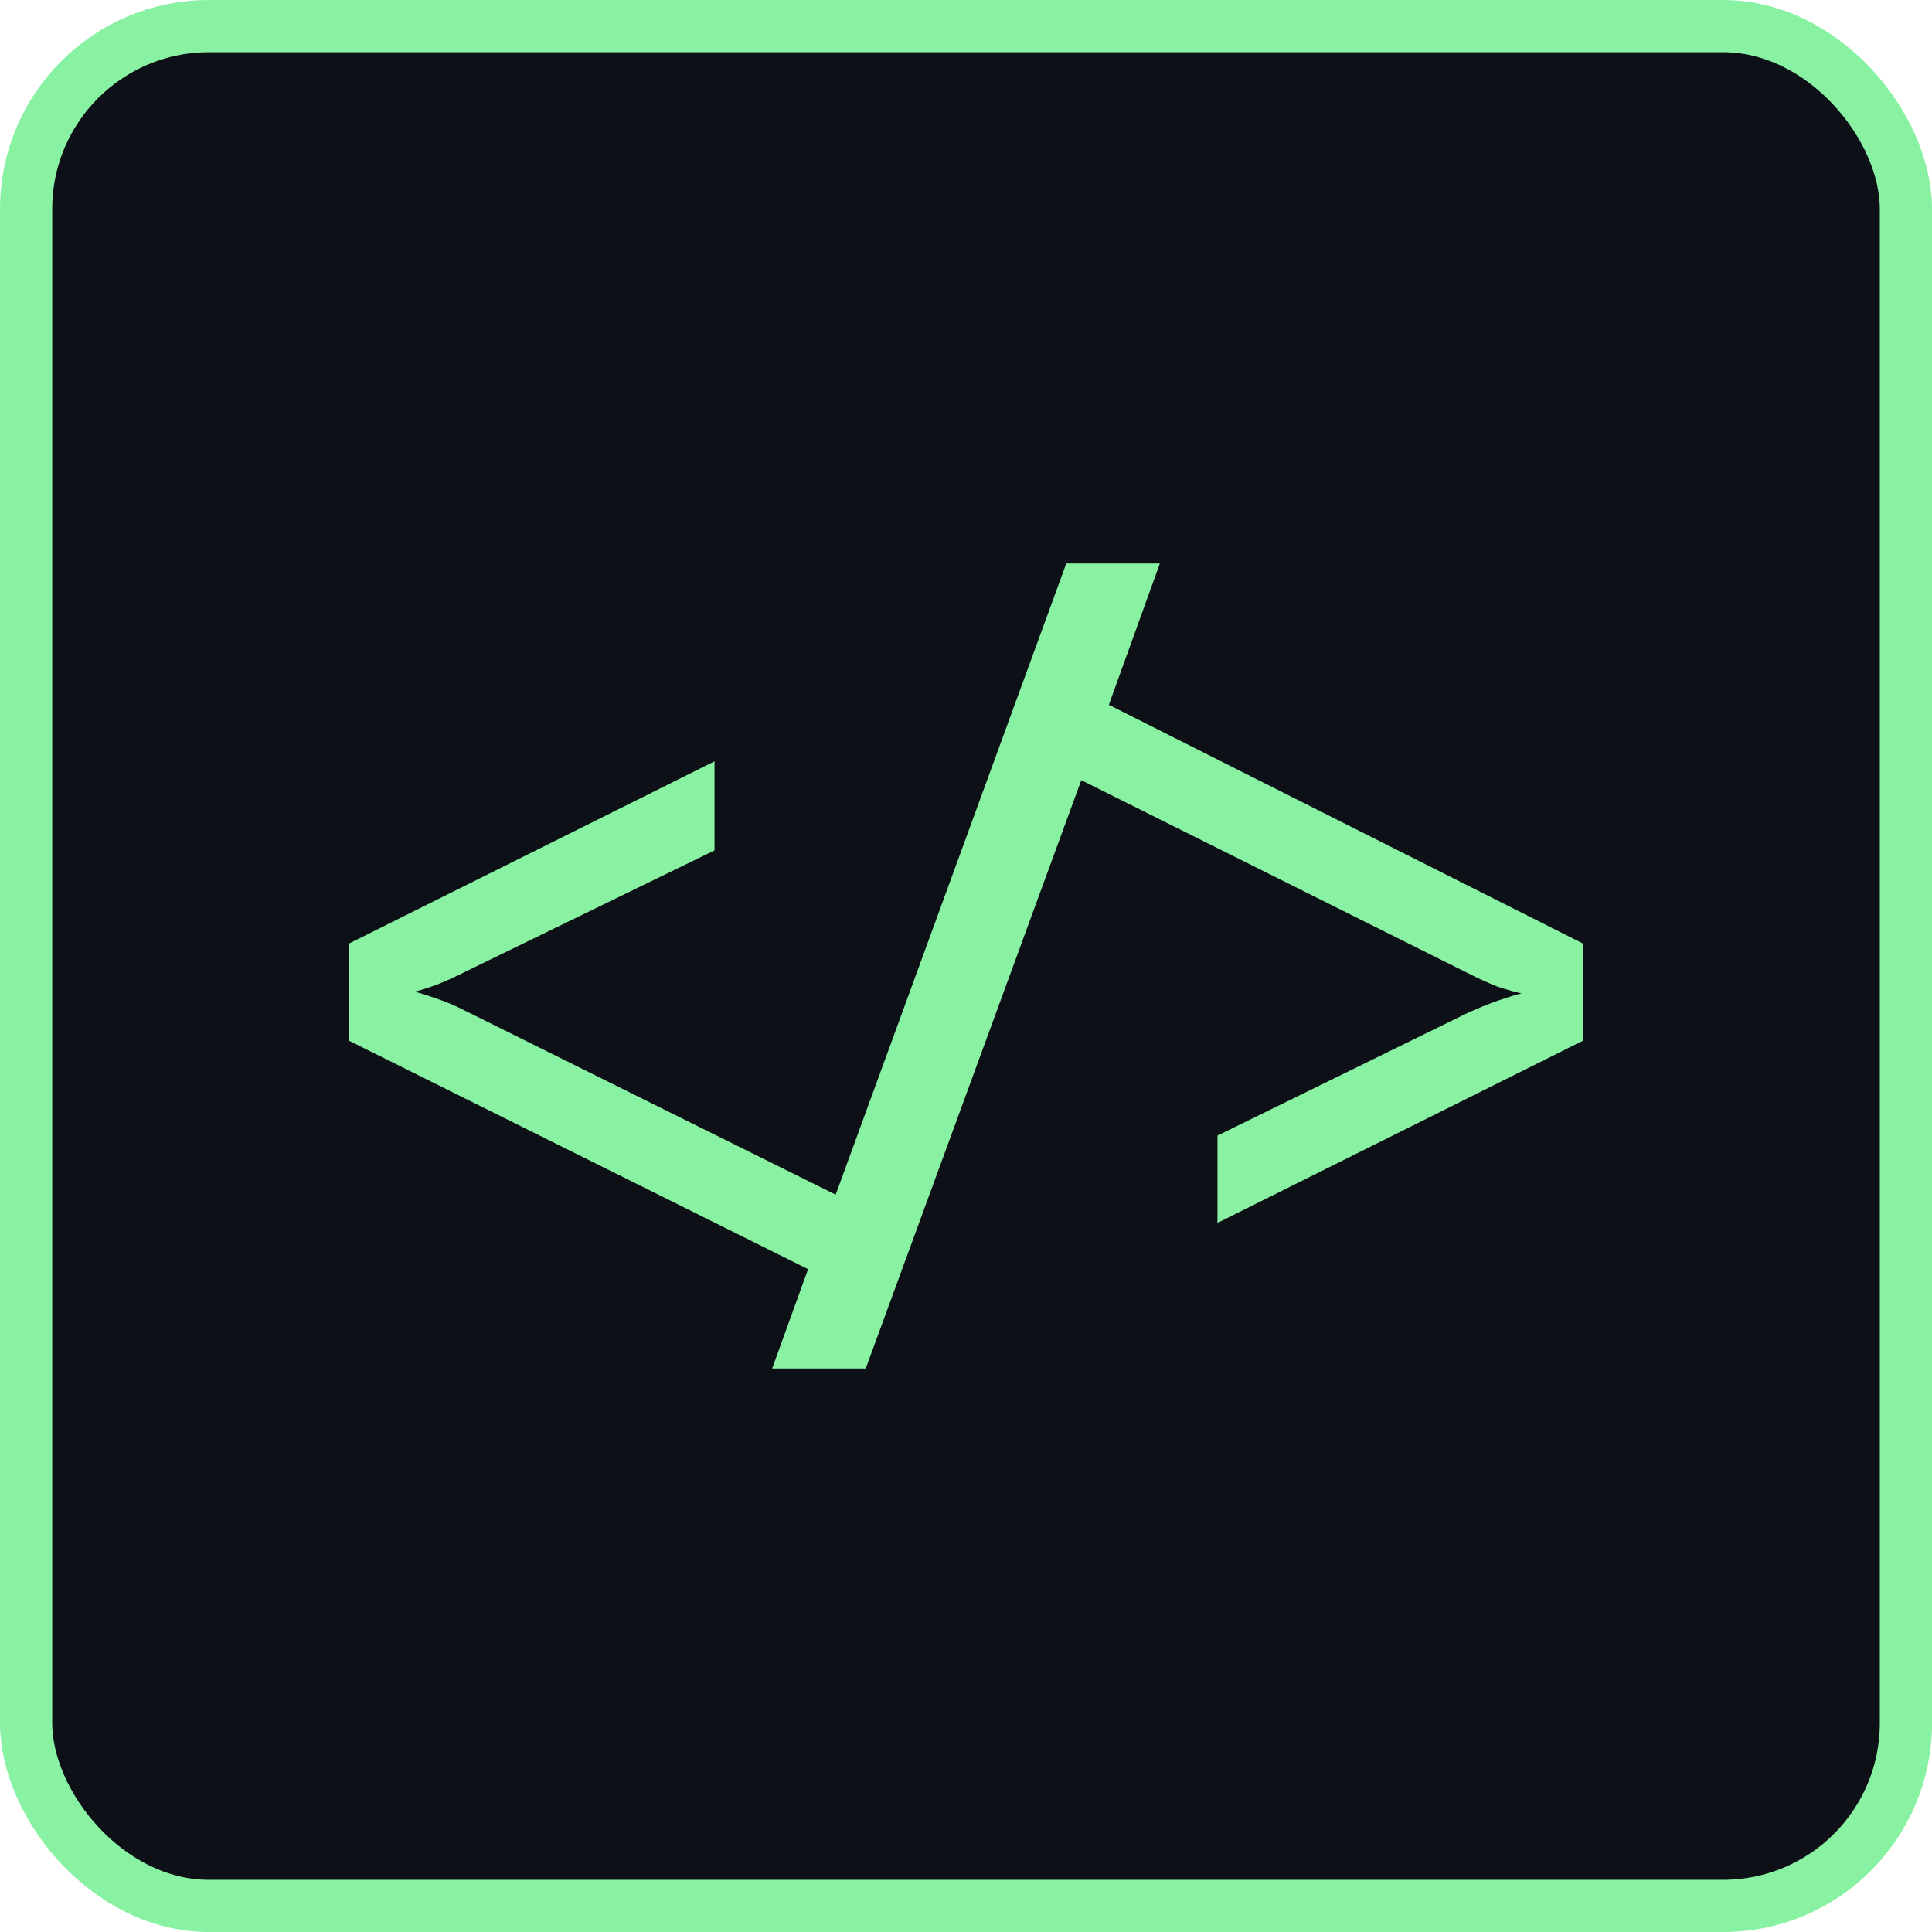 <svg width="48" height="48" viewBox="0 0 48 48" fill="none" xmlns="http://www.w3.org/2000/svg">
<rect x="0.649" y="0.649" width="46.703" height="46.703" rx="4.541" fill="#0D1117"/>
<rect x="0.649" y="0.649" width="46.703" height="46.703" rx="4.541" stroke="#88F2A2" stroke-width="1.297"/>
<path d="M19.184 34L20.077 31.532L8.661 25.851V23.447L17.752 18.915V21.128L11.546 24.149C11.297 24.277 11.062 24.383 10.84 24.468C10.605 24.553 10.425 24.61 10.3 24.638C10.425 24.667 10.605 24.723 10.84 24.808C11.062 24.879 11.297 24.979 11.546 25.106L20.762 29.681L26.491 14H28.816L27.549 17.511L39.339 23.447V25.851L30.248 30.383V28.213L36.454 25.17C36.731 25.043 36.994 24.936 37.243 24.851C37.492 24.766 37.679 24.709 37.803 24.681C37.665 24.652 37.464 24.596 37.201 24.511C36.952 24.411 36.703 24.298 36.454 24.17L26.864 19.383L21.509 34H19.184Z" fill="#88F2A2"/>
</svg>

